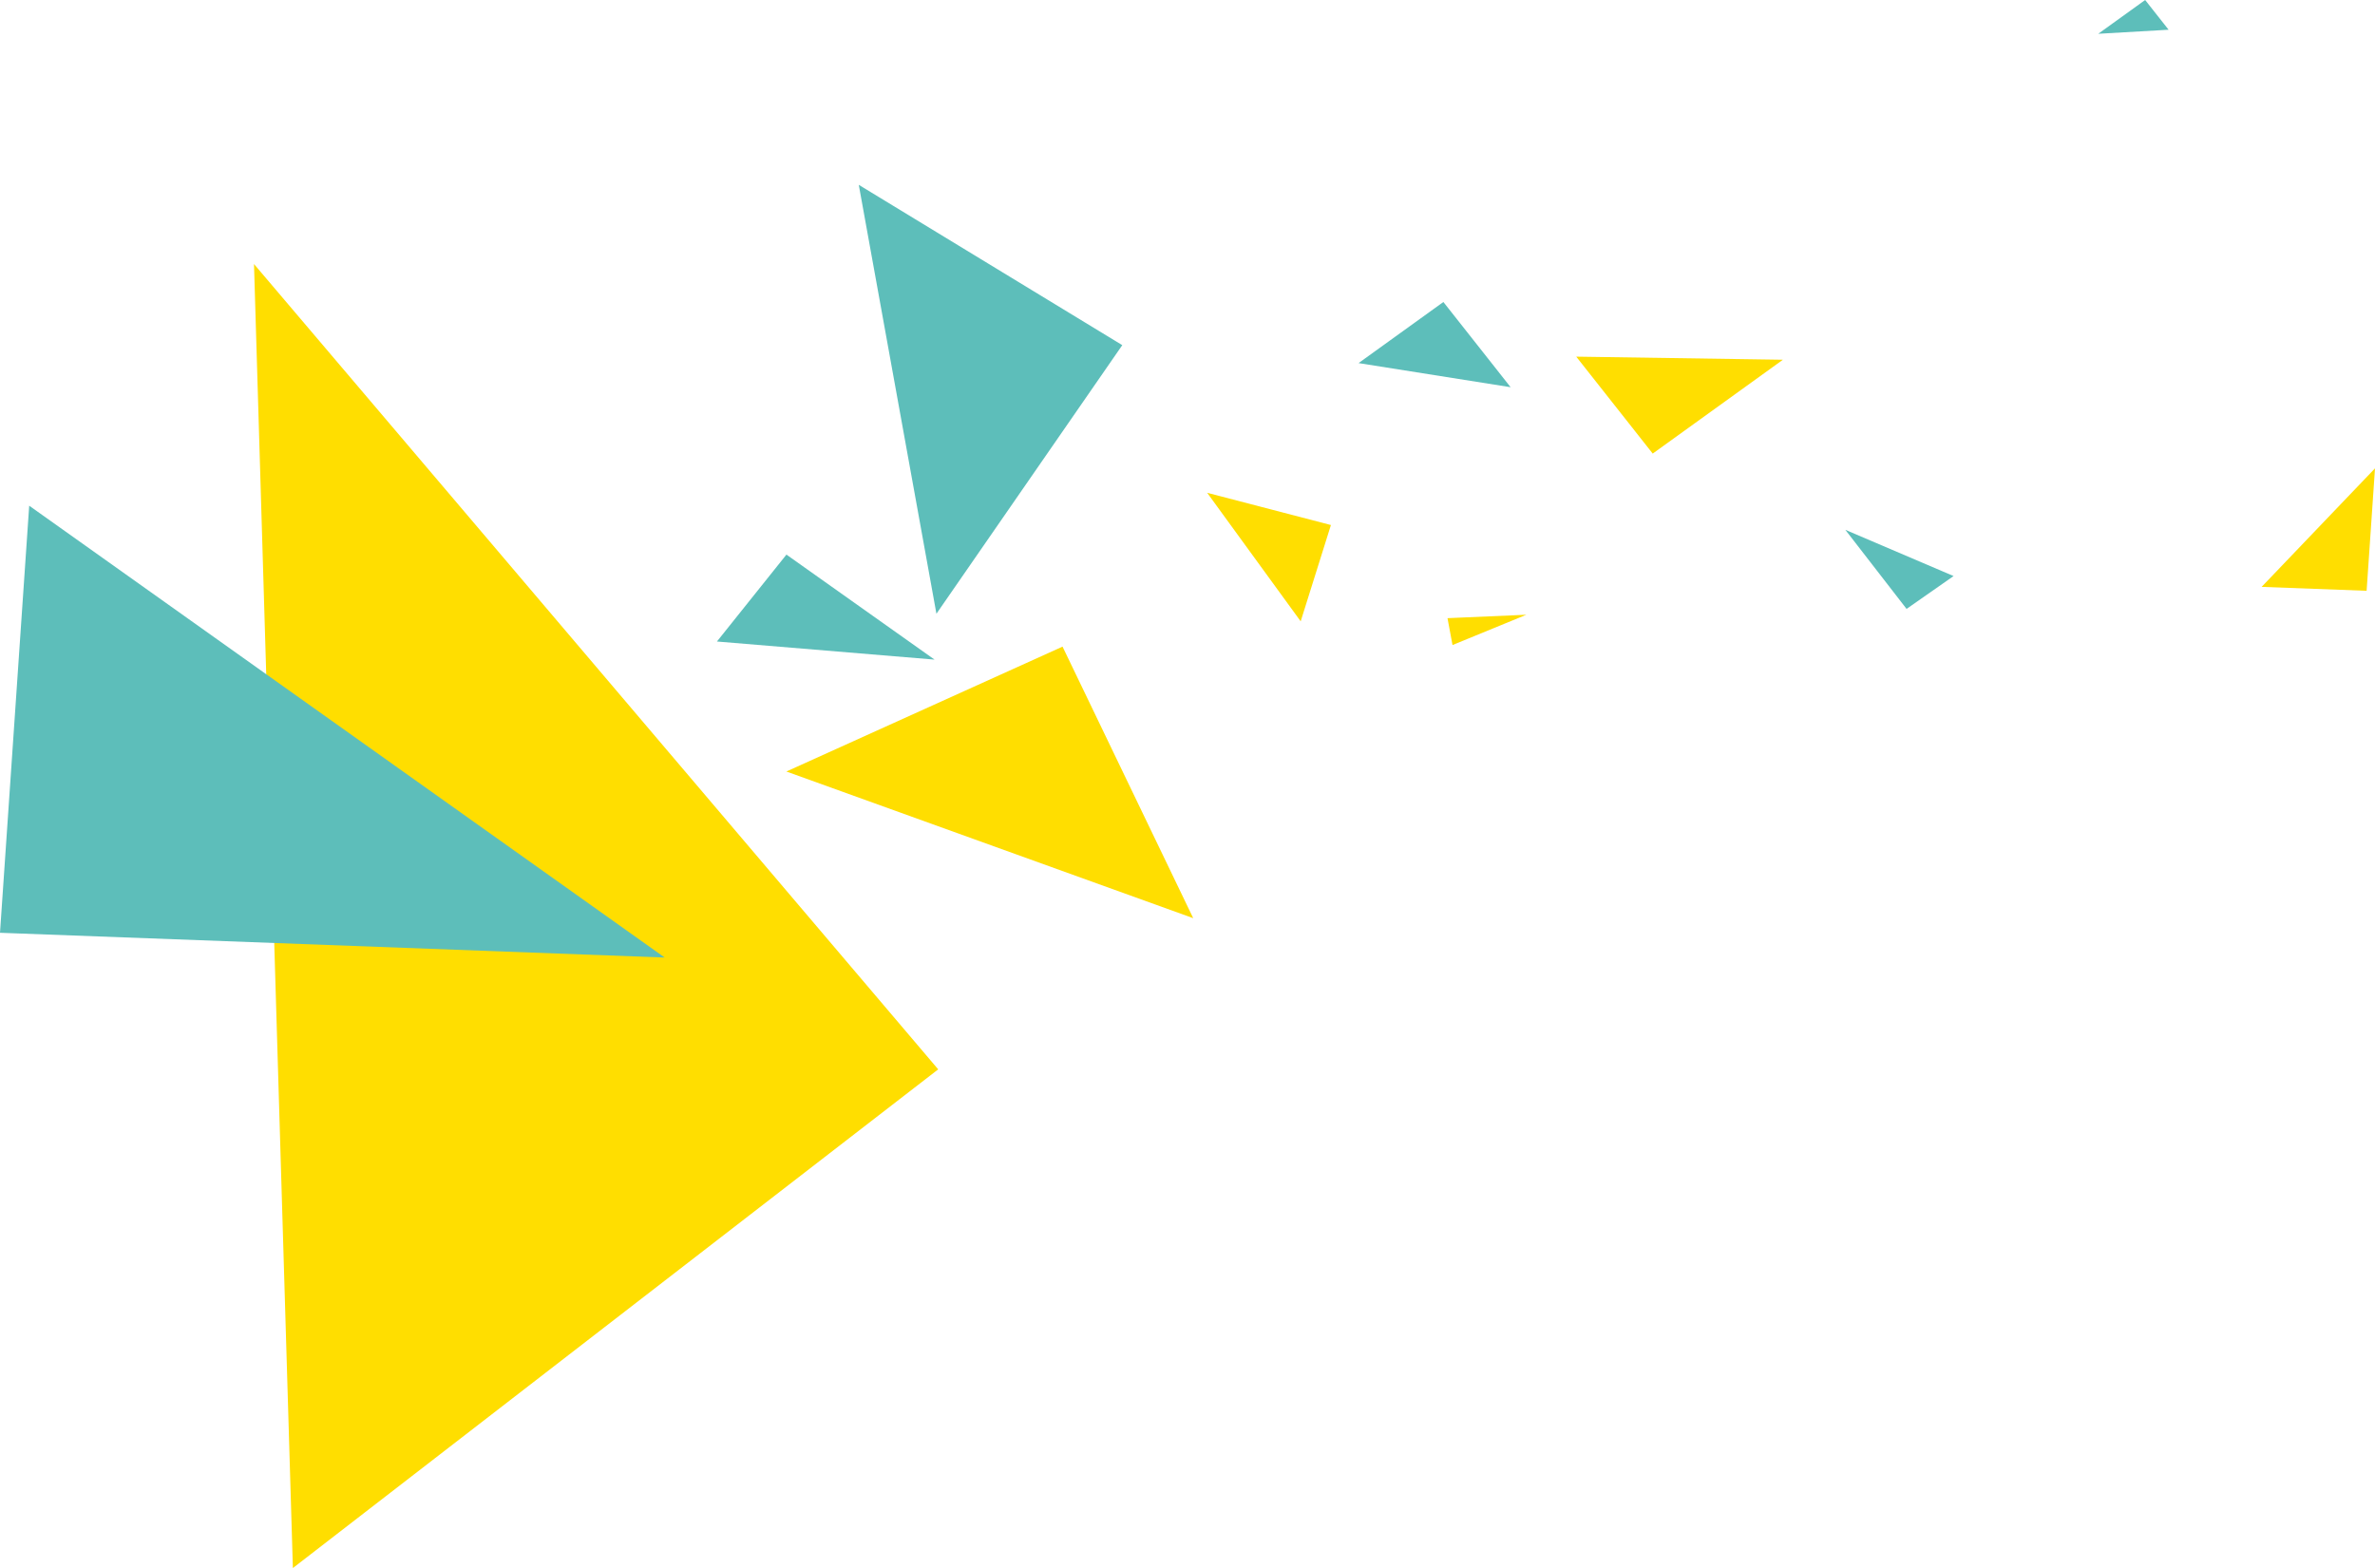 <svg xmlns="http://www.w3.org/2000/svg" width="186.159" height="122.943" viewBox="0 0 186.159 122.943"><g transform="translate(-54 -80.517)"><path d="M76.957,203.46l50.582-39.1-53.63-63.14Z" fill="#ffde00"/><path d="M147.529,152.507l-31.891-11.5,21.647-9.791Z" fill="#ffde00"/><path d="M193.75,108.722l-16.2-.242,5.995,7.6Z" fill="#ffde00"/><path d="M167.459,128.984l6.182-.268-5.789,2.375Z" fill="#ffde00"/><path d="M155.951,129.232l-7.33-10.077,9.7,2.527Z" fill="#ffde00"/><path d="M231.272,126.531l8.23.307.657-9.6Z" fill="#ffde00"/><path d="M54,153.652l52.1,1.941L56.289,120.166Z" fill="#5dbeba"/><path d="M141.967,107.579,127.4,128.638l-6.087-33.629Z" fill="#5dbeba"/><path d="M167.136,104.195l5.27,6.681-11.918-1.89Z" fill="#5dbeba"/><path d="M203.442,128.258l-4.8-6.2,8.485,3.624Z" fill="#5dbeba"/><path d="M222.143,80.517l-3.677,2.649,5.515-.318Z" fill="#5dbeba"/><path d="M115.643,124l-5.448,6.815,17.058,1.419Z" fill="#5dbeba"/></g></svg>